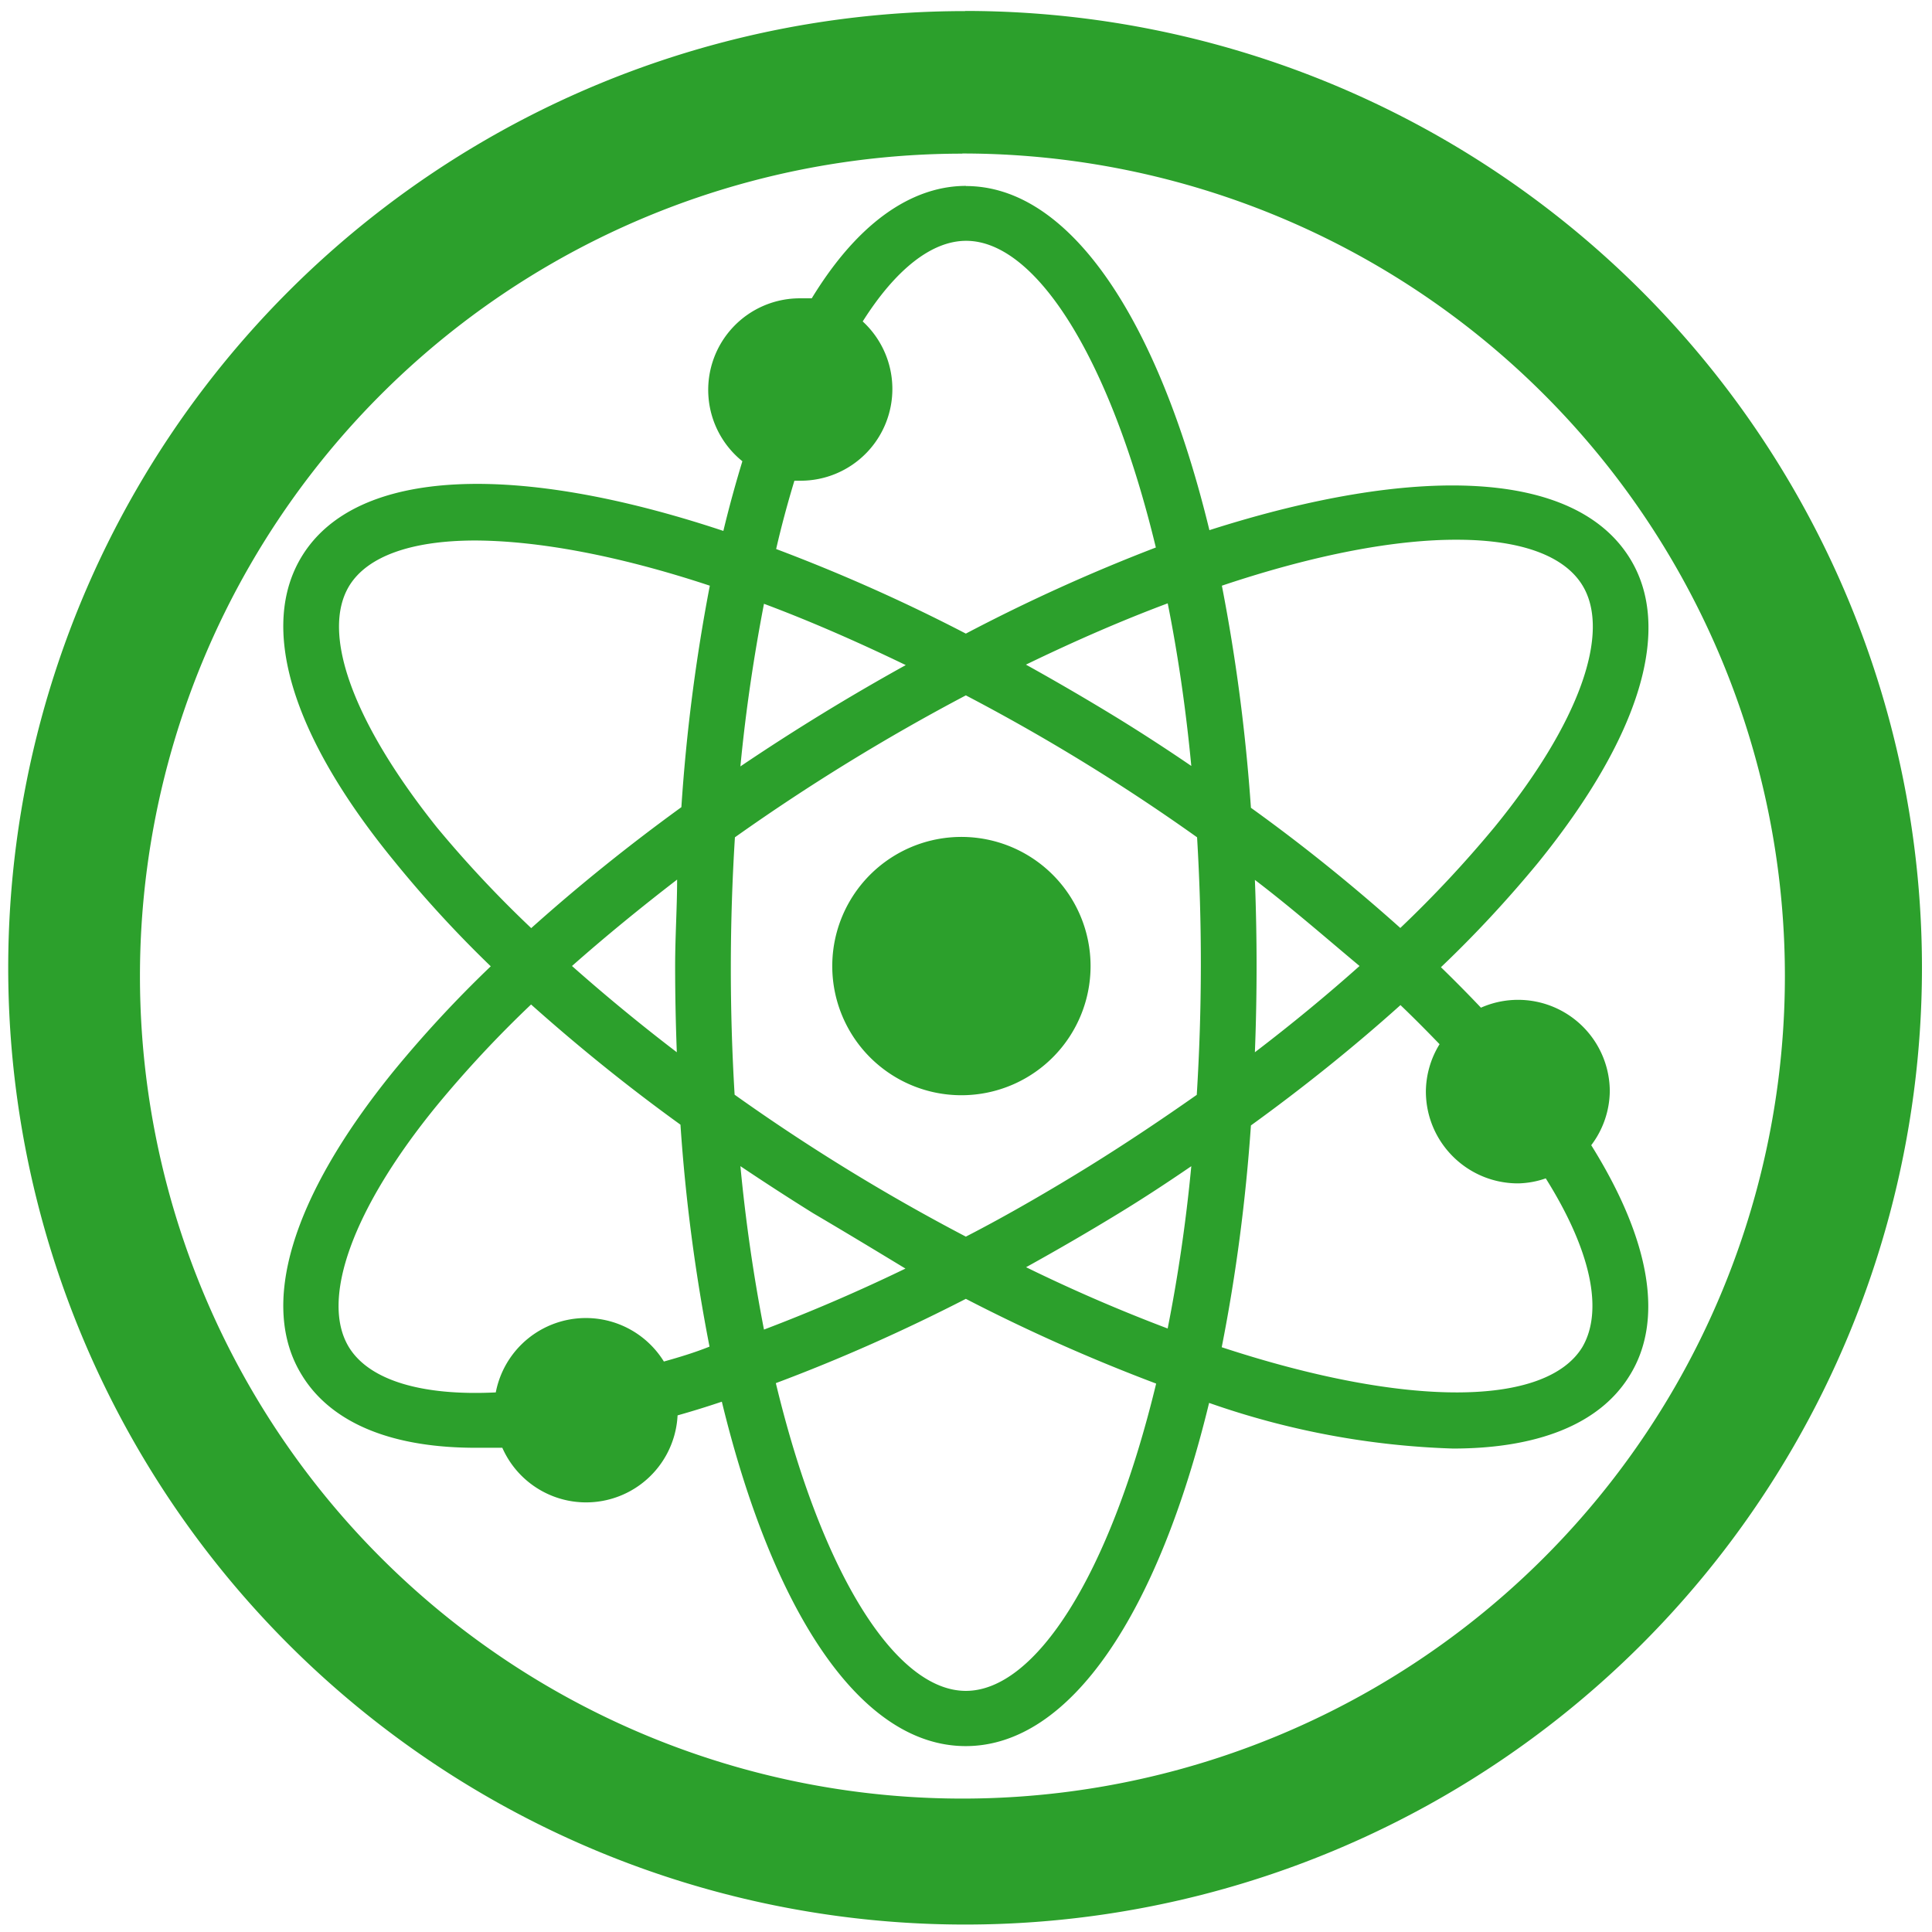 <?xml version="1.0" encoding="UTF-8" standalone="no"?>
<svg
   xmlns:dc="http://purl.org/dc/elements/1.1/"
   xmlns:cc="http://creativecommons.org/ns#"
   xmlns:rdf="http://www.w3.org/1999/02/22-rdf-syntax-ns#"
   xmlns:svg="http://www.w3.org/2000/svg"
   xmlns="http://www.w3.org/2000/svg"
   xmlns:sodipodi="http://sodipodi.sourceforge.net/DTD/sodipodi-0.dtd"
   xmlns:inkscape="http://www.inkscape.org/namespaces/inkscape"
   width="48"
   height="48"
   viewBox="0 0 12.7 12.7"
   version="1.1"
   id="svg4"
   sodipodi:docname="atom.svg"
   inkscape:version="0.92.4 (5da689c313, 2019-01-14)">
  <defs
     id="defs8" />
  <sodipodi:namedview
     pagecolor="#ffffff"
     bordercolor="#666666"
     borderopacity="1"
     objecttolerance="10"
     gridtolerance="10"
     guidetolerance="10"
     inkscape:pageopacity="0"
     inkscape:pageshadow="2"
     inkscape:window-width="1087"
     inkscape:window-height="480"
     id="namedview6"
     showgrid="false"
     inkscape:zoom="4.9166667"
     inkscape:cx="2.1355932"
     inkscape:cy="24"
     inkscape:window-x="0"
     inkscape:window-y="25"
     inkscape:window-maximized="0"
     inkscape:current-layer="svg4" />
  <path
     d="m 6.344,0.073 a 6.29,6.29 0 0 0 -6.29,6.29 6.29,6.29 0 0 0 6.29,6.288 6.29,6.29 0 0 0 6.29,-6.289 6.29,6.29 0 0 0 -6.29,-6.29 z M 6.326,1.009 A 5.407,5.407 0 0 1 11.733,6.416 5.407,5.407 0 0 1 6.326,11.823 5.407,5.407 0 0 1 0.92,6.416 5.407,5.407 0 0 1 6.326,1.01 Z m 0.023,0.213 c -0.26,0 -0.643,0.133 -1.013,0.739 H 5.26 A 0.602,0.602 0 0 0 4.88,3.032 7.903,7.903 0 0 0 4.755,3.49 C 3.402,3.04 2.347,3.07 1.986,3.654 1.7,4.117 1.913,4.832 2.59,5.659 2.787,5.902 3,6.134 3.226,6.352 A 7.82,7.82 0 0 0 2.59,7.038 C 1.913,7.871 1.7,8.585 1.986,9.042 2.124,9.267 2.436,9.517 3.129,9.517 H 3.302 A 0.602,0.602 0 0 0 4.454,9.304 C 4.55,9.277 4.647,9.247 4.745,9.214 c 0.336,1.383 0.912,2.264 1.603,2.264 0.69,0 1.265,-0.876 1.6,-2.256 a 5.338,5.338 0 0 0 1.603,0.3 c 0.547,0 0.96,-0.155 1.159,-0.476 0.23,-0.364 0.14,-0.893 -0.25,-1.518 A 0.599,0.599 0 0 0 10.582,7.171 0.603,0.603 0 0 0 9.735,6.624 8.827,8.827 0 0 0 9.472,6.358 C 9.698,6.143 9.911,5.913 10.109,5.673 10.785,4.839 10.999,4.125 10.712,3.667 10.348,3.084 9.302,3.053 7.95,3.485 7.614,2.1 7.034,1.223 6.35,1.223 Z m 0.002,0.361 c 0.456,0 0.944,0.762 1.247,2.016 C 7.171,3.763 6.754,3.952 6.349,4.165 5.945,3.955 5.529,3.77 5.102,3.609 5.138,3.452 5.179,3.302 5.222,3.16 h 0.04 A 0.603,0.603 0 0 0 5.671,2.113 C 5.888,1.77 6.125,1.583 6.351,1.583 Z M 9.589,3.548 C 9.997,3.55 10.281,3.652 10.401,3.846 10.594,4.158 10.379,4.757 9.825,5.436 9.632,5.669 9.425,5.891 9.205,6.1 8.892,5.82 8.564,5.555 8.223,5.31 8.189,4.82 8.126,4.333 8.032,3.85 8.649,3.643 9.181,3.545 9.589,3.548 Z M 3.114,3.553 c 0.41,0 0.942,0.095 1.552,0.297 A 11.83,11.83 0 0 0 4.479,5.306 C 4.137,5.554 3.807,5.819 3.492,6.101 A 7.536,7.536 0 0 1 2.872,5.439 C 2.326,4.755 2.104,4.163 2.297,3.849 2.417,3.656 2.704,3.555 3.114,3.553 Z M 7.676,3.966 C 7.742,4.297 7.795,4.655 7.831,5.035 A 12.35,12.35 0 0 0 7.354,4.725 16.396,16.396 0 0 0 6.744,4.369 C 7.068,4.212 7.379,4.077 7.676,3.966 Z M 5.022,3.969 C 5.319,4.08 5.631,4.216 5.954,4.372 A 14.458,14.458 0 0 0 4.867,5.038 C 4.903,4.662 4.957,4.307 5.022,3.969 Z M 6.349,4.571 A 13.034,13.034 0 0 1 7.869,5.504 13.887,13.887 0 0 1 7.867,7.196 V 7.197 C 7.639,7.357 7.405,7.514 7.16,7.666 6.916,7.817 6.62,7.99 6.349,8.129 A 13.05,13.05 0 0 1 4.829,7.196 13.835,13.835 0 0 1 4.831,5.504 13.56,13.56 0 0 1 6.349,4.571 Z m 0,0.931 a 0.849,0.849 0 1 0 0,1.697 0.849,0.849 0 0 0 0,-1.697 z m -1.898,0.28 c 0,0.182 -0.013,0.377 -0.013,0.568 0,0.191 0.004,0.381 0.011,0.567 A 12.291,12.291 0 0 1 3.76,6.35 C 3.976,6.159 4.207,5.97 4.451,5.782 Z M 8.249,5.784 C 8.493,5.97 8.719,6.168 8.937,6.35 8.724,6.54 8.494,6.73 8.249,6.917 a 14.416,14.416 0 0 0 0,-1.133 z M 3.491,6.603 c 0.314,0.28 0.641,0.544 0.982,0.79 0.033,0.49 0.097,0.977 0.191,1.459 -0.1,0.04 -0.2,0.07 -0.3,0.098 A 0.603,0.603 0 0 0 3.259,9.153 C 2.771,9.177 2.429,9.073 2.295,8.858 2.102,8.546 2.317,7.946 2.871,7.268 3.064,7.034 3.271,6.812 3.491,6.603 Z m 5.715,0.004 c 0.09,0.086 0.175,0.172 0.257,0.257 a 0.601,0.601 0 0 0 -0.09,0.31 c 0,0.334 0.271,0.605 0.606,0.605 a 0.585,0.585 0 0 0 0.182,-0.033 c 0.3,0.478 0.38,0.872 0.24,1.11 -0.239,0.389 -1.144,0.403 -2.37,0 C 8.126,8.375 8.189,7.888 8.223,7.398 8.563,7.152 8.893,6.888 9.206,6.607 Z M 4.866,7.665 C 5.024,7.771 5.183,7.874 5.345,7.975 5.549,8.095 5.751,8.217 5.952,8.339 5.636,8.492 5.325,8.625 5.022,8.74 A 11.175,11.175 0 0 1 4.867,7.665 Z M 7.831,7.666 C 7.795,8.046 7.741,8.403 7.676,8.731 V 8.733 A 10.786,10.786 0 0 1 6.745,8.33 C 6.949,8.217 7.151,8.1 7.354,7.976 7.518,7.876 7.676,7.772 7.831,7.666 Z M 6.349,8.538 C 6.755,8.748 7.173,8.934 7.6,9.095 7.294,10.36 6.805,11.115 6.349,11.115 5.891,11.115 5.403,10.352 5.1,9.092 5.527,8.932 5.944,8.746 6.349,8.538 Z"
     id="path2"
     inkscape:connector-curvature="0"
     style="fill:#2ca02c" />
</svg>
